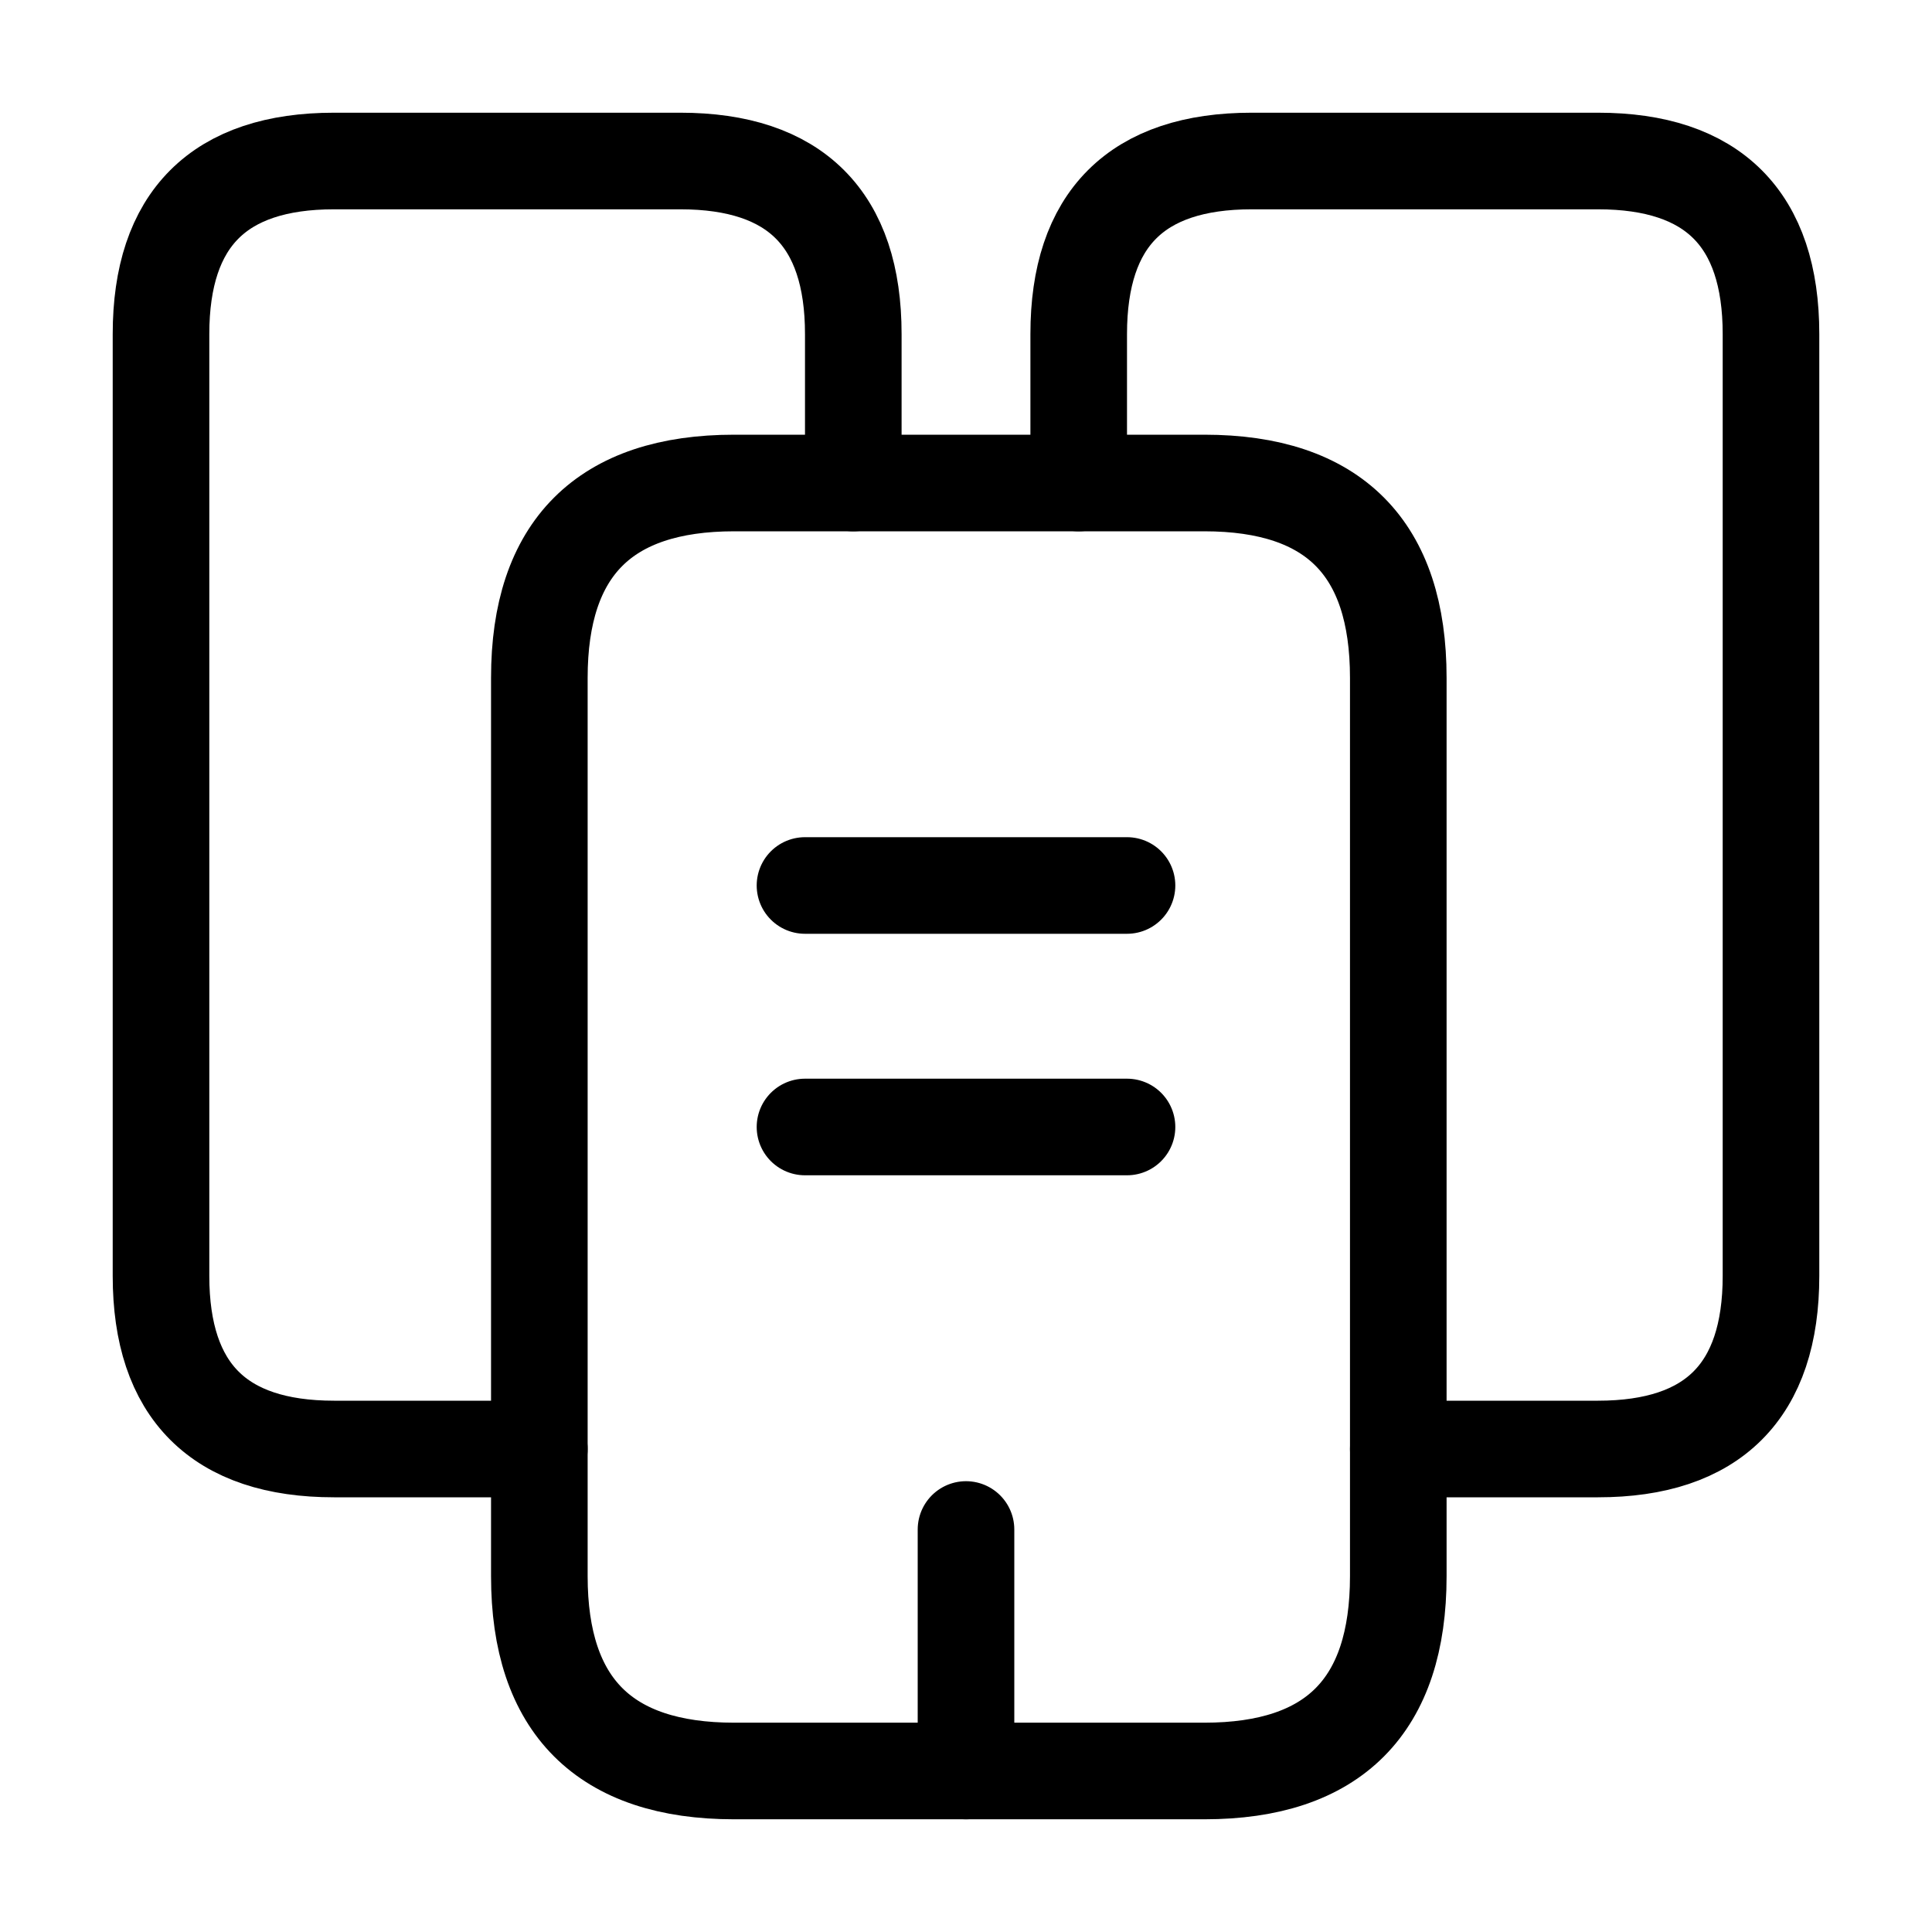 <svg width="80" height="80" viewBox="0 0 80 80" fill="none" xmlns="http://www.w3.org/2000/svg">
<path d="M22.333 60H13.833C9.067 60 6.667 57.6 6.667 52.833V13.833C6.667 9.066 9.067 6.667 13.833 6.667H28.167C32.933 6.667 35.333 9.066 35.333 13.833V20" stroke="black" stroke-width="4" stroke-miterlimit="10" stroke-linecap="round" stroke-linejoin="round"/>
<path d="M57.9 28.067V65.267C57.9 70.633 55.233 73.333 49.867 73.333H30.4C25.033 73.333 22.333 70.633 22.333 65.267V28.067C22.333 22.7 25.033 20 30.4 20H49.867C55.233 20 57.9 22.7 57.9 28.067Z" stroke="black" stroke-width="4" stroke-miterlimit="10" stroke-linecap="round" stroke-linejoin="round"/>
<path d="M44.667 20V13.833C44.667 9.066 47.067 6.667 51.833 6.667H66.167C70.933 6.667 73.333 9.066 73.333 13.833V52.833C73.333 57.6 70.933 60 66.167 60H57.9M33.333 36.666H46.667M33.333 46.666H46.667M40 73.333V63.333" stroke="black" stroke-width="4" stroke-miterlimit="10" stroke-linecap="round" stroke-linejoin="round"/>
</svg>
